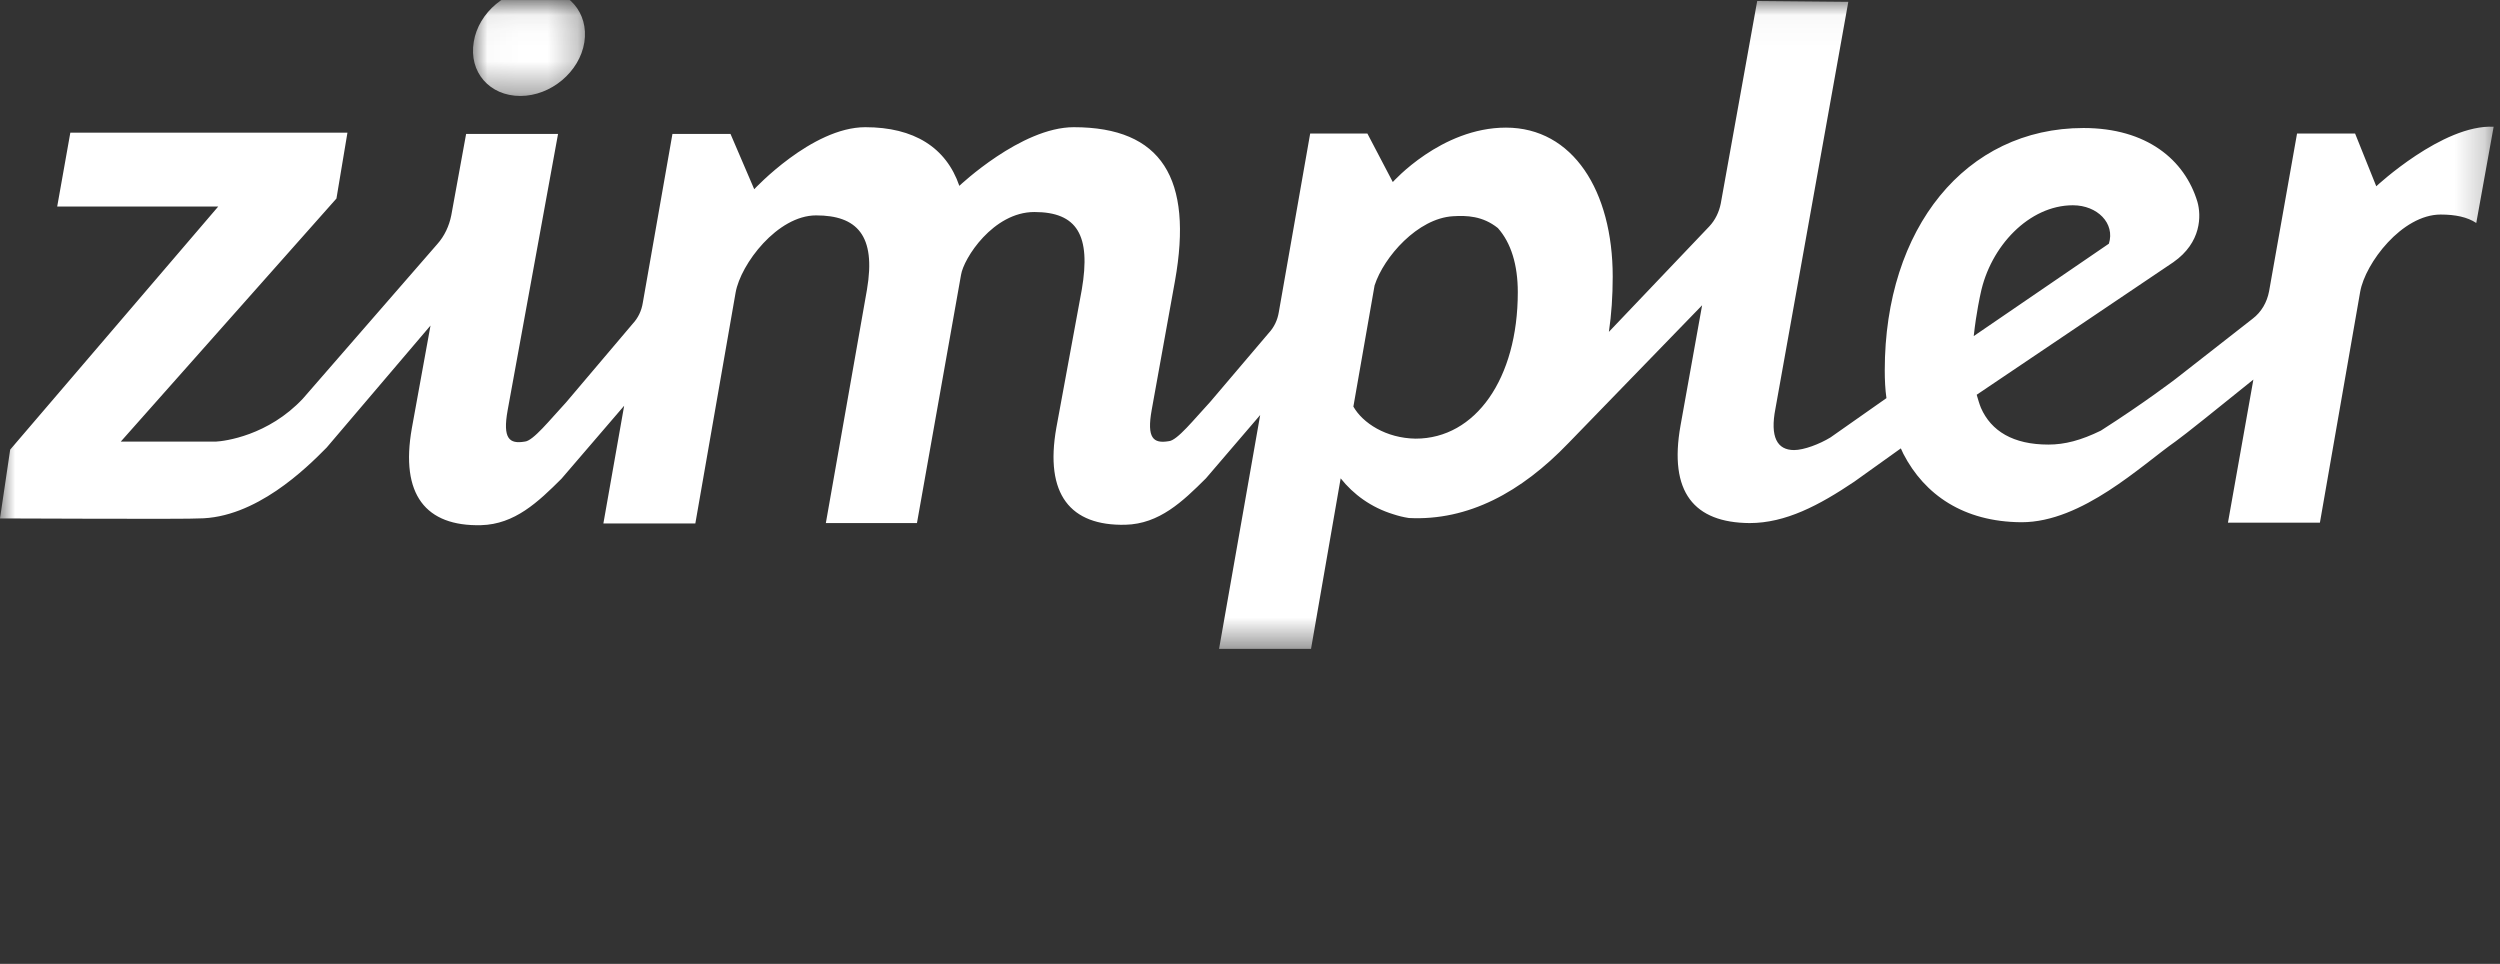 <svg width="83px" height="32px" viewBox="0 0 83 32" version="1.1" xmlns="http://www.w3.org/2000/svg" xmlns:xlink="http://www.w3.org/1999/xlink">
    <rect x="0" y="0" width="83" height="32" fill="#333333" stroke="none"/>
    <defs>
        <polygon id="path-1" points="0 0.033 82.789 0.033 82.789 21.542 0 21.542"></polygon>
        <polygon id="path-3" points="0.025 0.071 3.743 0.071 3.743 3.644 0.025 3.644"></polygon>
    </defs>
    <g stroke="none" stroke-width="1" fill="none" fill-rule="evenodd">
        <g transform="translate(-215, -619)">
            <g transform="translate(100, 606)">
                    <g transform="translate(115, 13)">
                        <mask id="mask-2" fill="white">
                            <use xlink:href="#path-1"></use>
                        </mask>
                        <path d="M65.753,9.757 C66.077,8.174 67.37,6.815 68.82,6.815 C69.635,6.815 70.227,7.417 70.015,8.09 L65.528,11.158 C65.612,10.374 65.753,9.757 65.753,9.757 Z M44.932,13.499 L45.636,9.477 C45.945,8.524 47.071,7.249 48.238,7.179 C48.689,7.151 49.223,7.165 49.73,7.572 C50.166,8.062 50.391,8.791 50.391,9.701 C50.391,12.574 48.984,14.563 47,14.563 C46.016,14.55 45.242,14.045 44.932,13.499 Z M82.789,4.208 C81.101,4.124 78.892,6.184 78.892,6.184 L78.189,4.433 L76.262,4.433 L75.333,9.673 C75.263,10.037 75.08,10.36 74.784,10.584 L72.238,12.574 C72.238,12.574 71.197,13.373 69.748,14.297 C69.087,14.62 68.552,14.76 68.004,14.76 C66.836,14.76 66.105,14.311 65.767,13.54 C65.71,13.401 65.668,13.246 65.626,13.106 L72.154,8.706 C73.096,8.048 73.082,7.151 72.955,6.703 C72.534,5.301 71.267,4.25 69.172,4.25 C65.26,4.25 62.574,7.572 62.574,12.294 C62.574,12.616 62.588,12.924 62.63,13.218 L60.773,14.522 C60.407,14.746 59.887,14.942 59.563,14.942 C59,14.942 58.761,14.508 58.944,13.569 L61.364,0.061 L58.339,0.033 L57.129,6.759 C57.073,7.039 56.947,7.305 56.75,7.515 L53.415,11.018 C53.5,10.444 53.542,9.827 53.542,9.183 C53.542,6.338 52.22,4.237 49.997,4.237 C47.845,4.237 46.241,6.044 46.241,6.044 L45.397,4.433 L43.498,4.433 L42.457,10.36 C42.414,10.626 42.302,10.864 42.119,11.06 L40.178,13.344 C39.643,13.919 39.08,14.634 38.799,14.648 C38.292,14.732 38.067,14.55 38.236,13.611 L39.01,9.323 C39.615,5.932 38.574,4.223 35.648,4.223 C33.903,4.223 31.85,6.17 31.85,6.17 C31.413,4.895 30.344,4.223 28.727,4.223 C26.954,4.223 25.04,6.282 25.04,6.282 L24.253,4.447 L22.325,4.447 L21.341,10.052 C21.299,10.318 21.186,10.556 21.003,10.752 L18.795,13.358 C18.26,13.933 17.697,14.648 17.416,14.662 C16.91,14.746 16.684,14.563 16.853,13.625 L18.527,4.447 L15.475,4.447 L14.982,7.151 C14.912,7.501 14.757,7.838 14.518,8.104 L10.058,13.232 C8.905,14.465 7.456,14.648 7.16,14.662 L4.009,14.662 L11.17,6.591 L11.535,4.404 L2.335,4.404 L1.899,6.857 L7.245,6.857 L0.338,14.928 L-0,17.212 C-0,17.212 6.471,17.24 6.584,17.212 C8.483,17.212 10.171,15.544 10.846,14.858 L14.293,10.808 L13.674,14.213 C13.28,16.427 14.138,17.478 15.967,17.436 C17.092,17.408 17.866,16.665 18.64,15.895 L20.722,13.471 L20.032,17.38 L23.085,17.38 L24.422,9.715 C24.59,8.762 25.814,7.151 27.095,7.151 C28.445,7.151 29.092,7.809 28.783,9.617 L27.418,17.366 L30.443,17.366 L31.906,9.127 C31.99,8.58 32.975,7.039 34.34,7.039 C35.76,7.039 36.225,7.809 35.915,9.617 L35.071,14.199 C34.677,16.413 35.535,17.464 37.364,17.422 C38.49,17.394 39.263,16.652 40.037,15.881 L41.838,13.779 L41.205,17.38 L40.473,21.542 L43.526,21.542 L44.51,15.881 C44.932,16.413 45.523,16.848 46.255,17.072 C46.424,17.128 46.592,17.17 46.775,17.198 C48.745,17.296 50.503,16.343 52.065,14.718 L52.079,14.704 L56.51,10.135 L55.793,14.129 C55.399,16.343 56.243,17.352 58.086,17.366 C59.282,17.366 60.393,16.778 61.56,15.993 L63.108,14.886 C63.136,14.942 63.164,15.012 63.192,15.068 C63.896,16.427 65.19,17.324 67.103,17.338 L67.117,17.338 C69.129,17.338 71.099,15.446 72.238,14.648 C72.534,14.437 73.631,13.555 74.812,12.602 L73.968,17.352 L77.021,17.352 L78.358,9.687 C78.527,8.734 79.75,7.123 81.03,7.123 C81.523,7.123 81.917,7.207 82.212,7.403 L82.789,4.208 Z" id="Fill-4" fill="#FFFFFF" mask="url(#mask-2)"></path>
                        <g mask="url(#mask-2)">
                            <g transform="translate(15.678, -0.458)">
                                <mask id="mask-4" fill="white">
                                    <use xlink:href="#path-3"></use>
                                </mask>
                                <g stroke="none" fill="none"></g>
                                <path d="M1.597,3.644 C2.611,3.644 3.567,2.845 3.722,1.864 C3.876,0.883 3.187,0.085 2.174,0.071 C1.161,0.071 0.205,0.87 0.05,1.851 C-0.119,2.845 0.571,3.644 1.597,3.644" id="Fill-1" stroke="none" fill="#FFFFFF" fill-rule="evenodd" mask="url(#mask-4)"></path>
                            </g>
                        </g>
                    </g>
            </g>
        </g>
    </g>
</svg>

